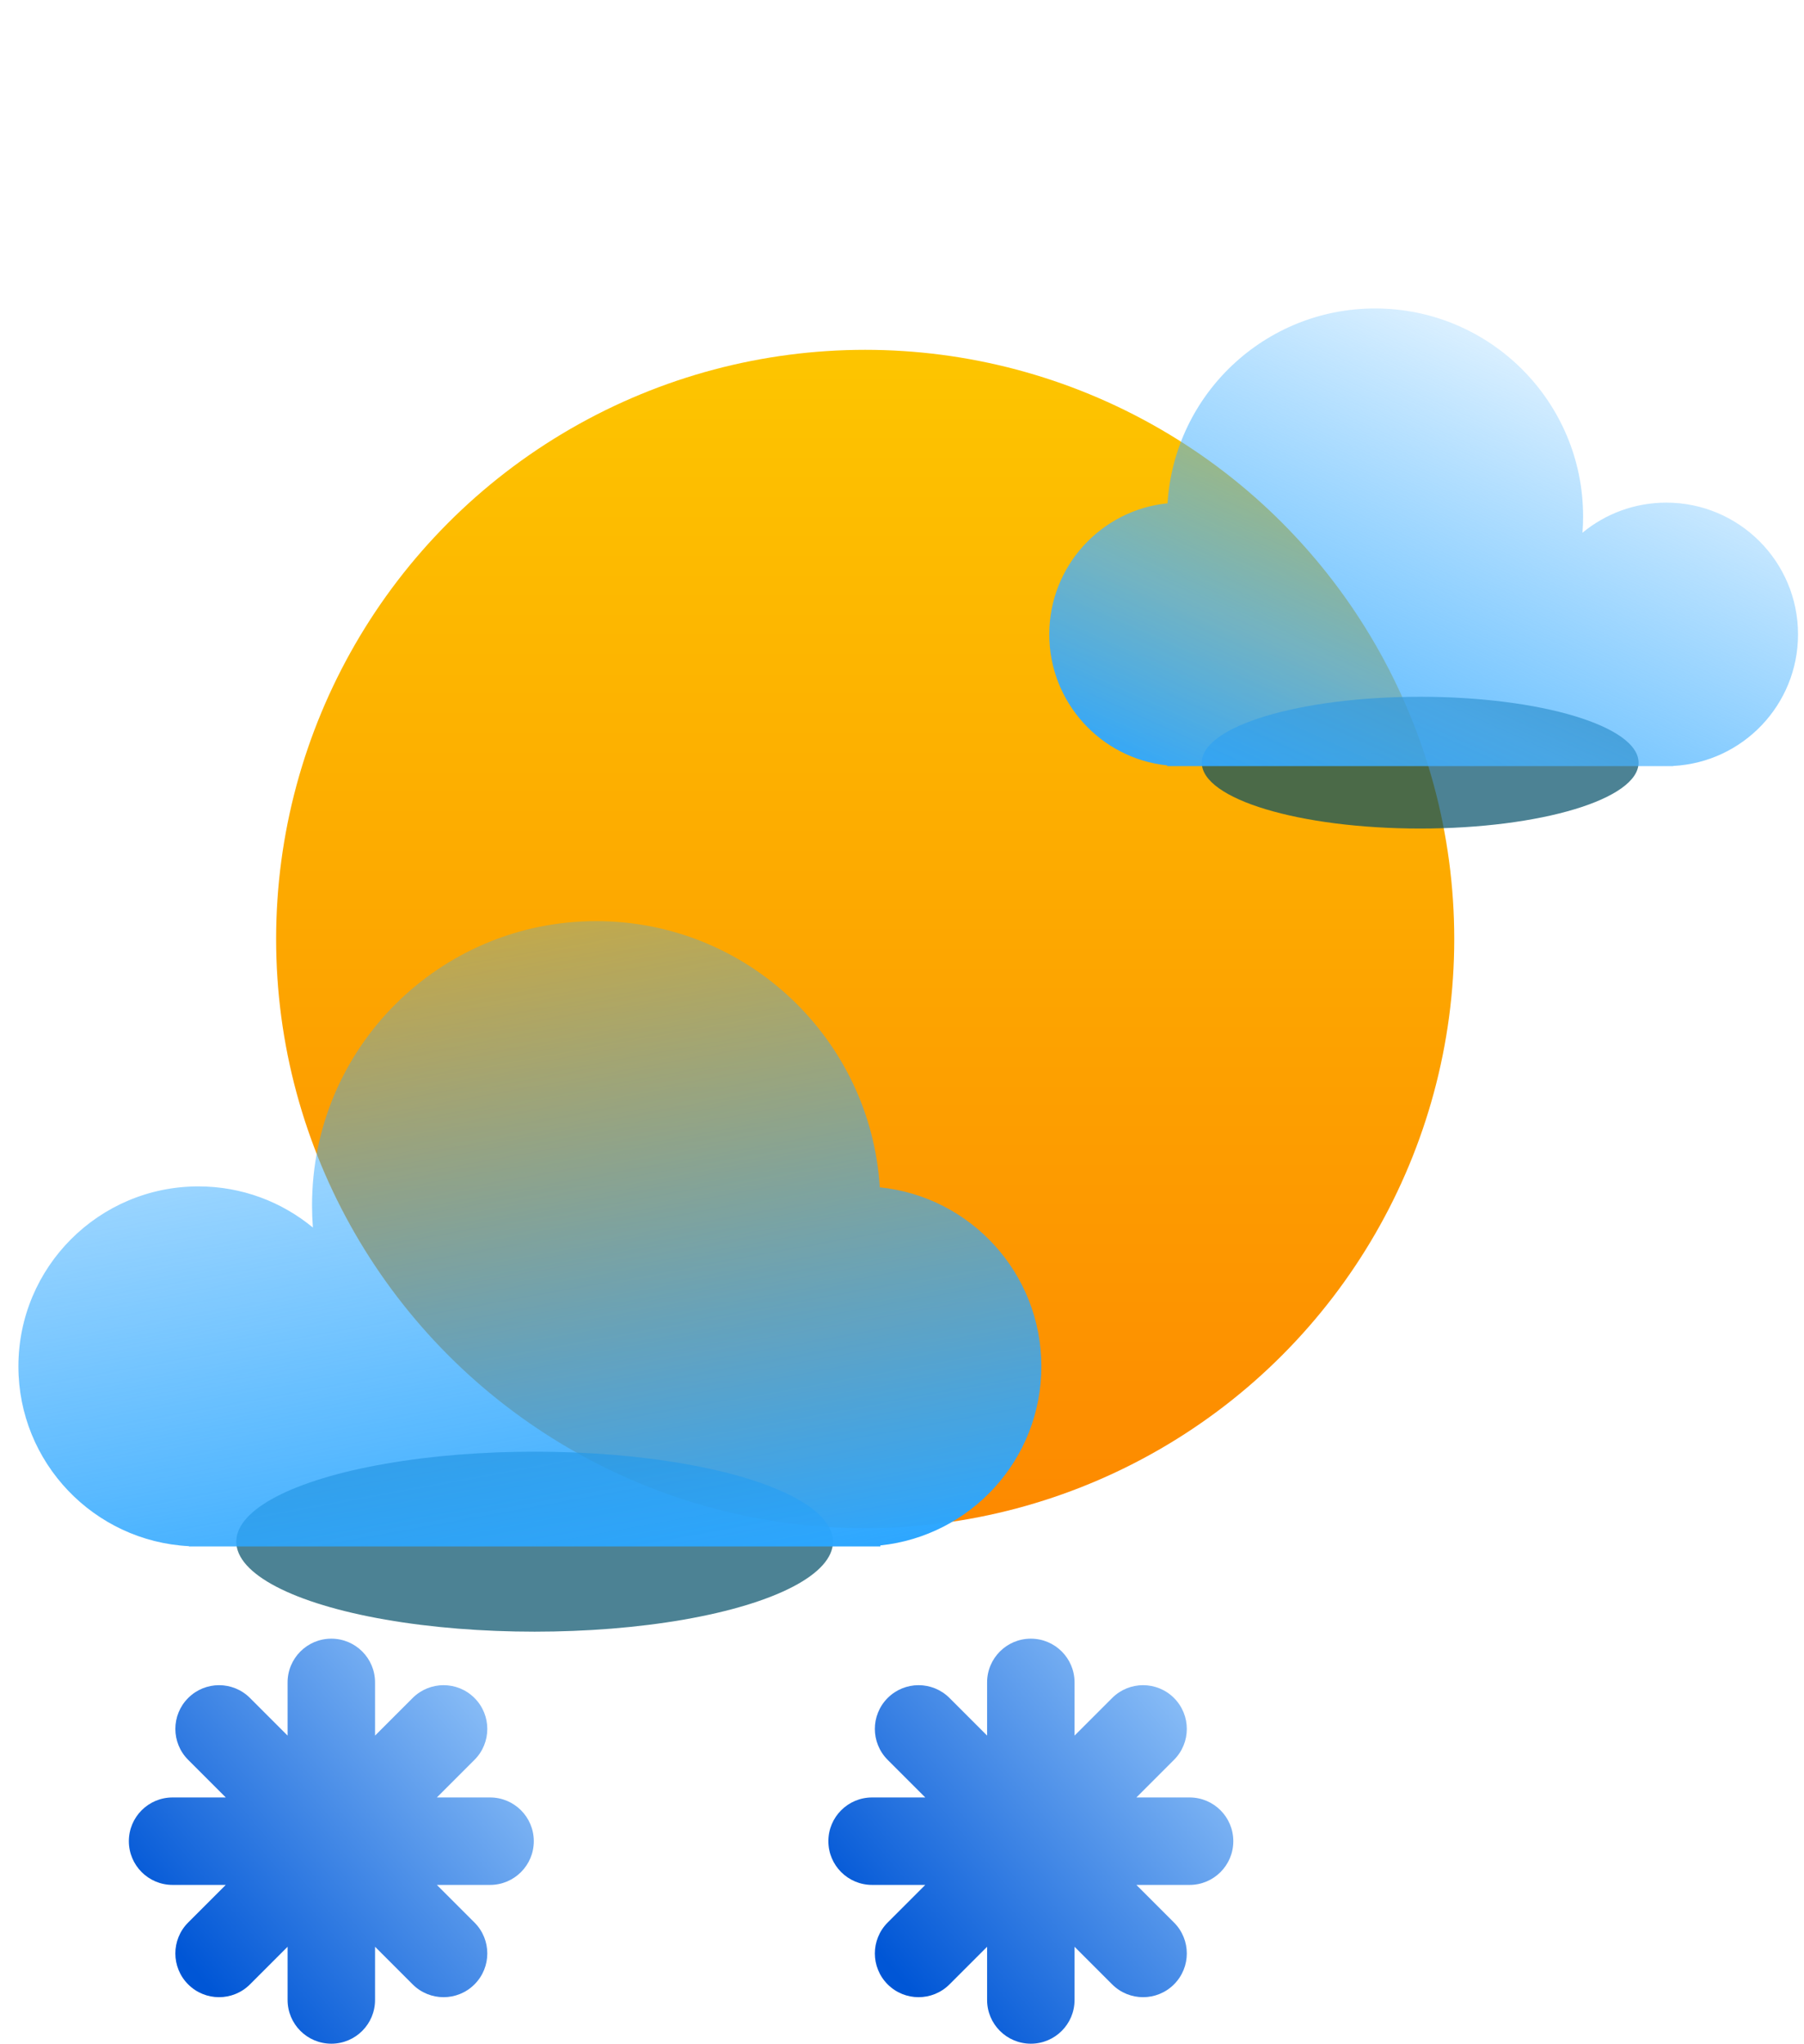 <svg width="98" height="111" viewBox="0 0 98 111" fill="none" xmlns="http://www.w3.org/2000/svg">
<path fill-rule="evenodd" clip-rule="evenodd" d="M20.374 91.375C20.374 90.063 19.311 89 17.999 89C16.687 89 15.623 90.063 15.623 91.375V94.264L13.581 92.222C12.653 91.294 11.149 91.294 10.222 92.222C9.294 93.149 9.294 94.653 10.222 95.581L12.265 97.624H9.375C8.063 97.624 7 98.687 7 99.999C7 101.311 8.063 102.374 9.375 102.374H12.264L10.221 104.417C9.294 105.345 9.294 106.849 10.221 107.776C11.149 108.704 12.653 108.704 13.58 107.776L15.623 105.733V108.623C15.623 109.935 16.687 110.998 17.999 110.998C19.311 110.998 20.374 109.935 20.374 108.623V105.733L22.417 107.776C23.345 108.704 24.849 108.704 25.776 107.776C26.704 106.849 26.704 105.345 25.776 104.417L23.733 102.374H26.623C27.935 102.374 28.998 101.311 28.998 99.999C28.998 98.687 27.935 97.624 26.623 97.624H23.733L25.776 95.581C26.704 94.653 26.704 93.149 25.776 92.222C24.849 91.294 23.345 91.294 22.417 92.222L20.374 94.265V91.375Z" fill="url(#paint0_linear_206_1378)"/>
<path fill-rule="evenodd" clip-rule="evenodd" d="M58.374 91.375C58.374 90.063 57.311 89 55.999 89C54.687 89 53.623 90.063 53.623 91.375V94.264L51.581 92.222C50.653 91.294 49.149 91.294 48.221 92.222C47.294 93.149 47.294 94.653 48.221 95.581L50.265 97.624H47.375C46.063 97.624 45 98.687 45 99.999C45 101.311 46.063 102.374 47.375 102.374H50.264L48.221 104.417C47.294 105.345 47.294 106.849 48.221 107.776C49.149 108.704 50.653 108.704 51.58 107.776L53.623 105.733V108.623C53.623 109.935 54.687 110.998 55.999 110.998C57.311 110.998 58.374 109.935 58.374 108.623V105.733L60.417 107.776C61.345 108.704 62.849 108.704 63.776 107.776C64.704 106.849 64.704 105.345 63.776 104.417L61.733 102.374H64.623C65.935 102.374 66.998 101.311 66.998 99.999C66.998 98.687 65.935 97.624 64.623 97.624H61.733L63.776 95.581C64.704 94.653 64.704 93.149 63.776 92.222C62.849 91.294 61.345 91.294 60.417 92.222L58.374 94.265V91.375Z" fill="url(#paint1_linear_206_1378)"/>
<g filter="url(#filter0_ddi_206_1378)">
<circle cx="48" cy="48" r="32" fill="url(#paint2_linear_206_1378)"/>
</g>
<g filter="url(#filter1_f_206_1378)">
<ellipse cx="77.149" cy="41.422" rx="11.864" ry="3.578" fill="#004E67" fill-opacity="0.7"/>
</g>
<g filter="url(#filter2_bi_206_1378)">
<path fill-rule="evenodd" clip-rule="evenodd" d="M86 27.299C86 27.596 85.989 27.89 85.966 28.181C87.203 27.159 88.79 26.546 90.52 26.546C94.472 26.546 97.675 29.749 97.675 33.701C97.675 37.527 94.673 40.652 90.896 40.847V40.857H90.534C90.53 40.857 90.525 40.857 90.52 40.857C90.515 40.857 90.51 40.857 90.505 40.857H64.171C64.166 40.857 64.161 40.857 64.156 40.857C64.151 40.857 64.146 40.857 64.141 40.857H63.403V40.818C59.805 40.442 57 37.399 57 33.701C57 29.996 59.816 26.948 63.425 26.582C63.794 20.676 68.702 16 74.701 16C80.941 16 86 21.059 86 27.299Z" fill="url(#paint3_linear_206_1378)"/>
</g>
<g filter="url(#filter3_f_206_1378)">
<ellipse cx="16.208" cy="4.888" rx="16.208" ry="4.888" transform="matrix(-1 0 0 1 45.251 78.844)" fill="#004E67" fill-opacity="0.7"/>
</g>
<g filter="url(#filter4_bi_206_1378)">
<path fill-rule="evenodd" clip-rule="evenodd" d="M16.951 64.436C16.951 64.842 16.967 65.244 16.997 65.642C15.307 64.246 13.14 63.407 10.776 63.407C5.377 63.407 1 67.784 1 73.184C1 78.411 5.102 82.679 10.262 82.947V82.96H10.764C10.768 82.96 10.772 82.96 10.776 82.96C10.78 82.96 10.785 82.96 10.789 82.96H46.783C46.787 82.96 46.791 82.96 46.795 82.96C46.799 82.96 46.803 82.96 46.807 82.96H47.824V82.907C52.74 82.393 56.571 78.236 56.571 73.184C56.571 68.122 52.724 63.958 47.794 63.458C47.289 55.388 40.584 49 32.388 49C23.862 49 16.951 55.911 16.951 64.436Z" fill="url(#paint4_linear_206_1378)"/>
</g>
<defs>
<filter id="filter0_ddi_206_1378" x="0" y="0" width="96" height="96" filterUnits="userSpaceOnUse" color-interpolation-filters="sRGB">
<feFlood flood-opacity="0" result="BackgroundImageFix"/>
<feColorMatrix in="SourceAlpha" type="matrix" values="0 0 0 0 0 0 0 0 0 0 0 0 0 0 0 0 0 0 127 0" result="hardAlpha"/>
<feOffset/>
<feGaussianBlur stdDeviation="8"/>
<feComposite in2="hardAlpha" operator="out"/>
<feColorMatrix type="matrix" values="0 0 0 0 0.992 0 0 0 0 0.774 0 0 0 0 0 0 0 0 1 0"/>
<feBlend mode="normal" in2="BackgroundImageFix" result="effect1_dropShadow_206_1378"/>
<feColorMatrix in="SourceAlpha" type="matrix" values="0 0 0 0 0 0 0 0 0 0 0 0 0 0 0 0 0 0 127 0" result="hardAlpha"/>
<feOffset/>
<feGaussianBlur stdDeviation="5.5"/>
<feComposite in2="hardAlpha" operator="out"/>
<feColorMatrix type="matrix" values="0 0 0 0 0.992 0 0 0 0 0.773 0 0 0 0 0 0 0 0 0.45 0"/>
<feBlend mode="normal" in2="effect1_dropShadow_206_1378" result="effect2_dropShadow_206_1378"/>
<feBlend mode="normal" in="SourceGraphic" in2="effect2_dropShadow_206_1378" result="shape"/>
<feColorMatrix in="SourceAlpha" type="matrix" values="0 0 0 0 0 0 0 0 0 0 0 0 0 0 0 0 0 0 127 0" result="hardAlpha"/>
<feOffset dx="-1" dy="3"/>
<feGaussianBlur stdDeviation="2.5"/>
<feComposite in2="hardAlpha" operator="arithmetic" k2="-1" k3="1"/>
<feColorMatrix type="matrix" values="0 0 0 0 1 0 0 0 0 0.9 0 0 0 0 0 0 0 0 0.35 0"/>
<feBlend mode="normal" in2="shape" result="effect3_innerShadow_206_1378"/>
</filter>
<filter id="filter1_f_206_1378" x="57" y="29.558" width="40.299" height="23.727" filterUnits="userSpaceOnUse" color-interpolation-filters="sRGB">
<feFlood flood-opacity="0" result="BackgroundImageFix"/>
<feBlend mode="normal" in="SourceGraphic" in2="BackgroundImageFix" result="shape"/>
<feGaussianBlur stdDeviation="4.143" result="effect1_foregroundBlur_206_1378"/>
</filter>
<filter id="filter2_bi_206_1378" x="54.364" y="13.364" width="45.948" height="30.13" filterUnits="userSpaceOnUse" color-interpolation-filters="sRGB">
<feFlood flood-opacity="0" result="BackgroundImageFix"/>
<feGaussianBlur in="BackgroundImageFix" stdDeviation="1.318"/>
<feComposite in2="SourceAlpha" operator="in" result="effect1_backgroundBlur_206_1378"/>
<feBlend mode="normal" in="SourceGraphic" in2="effect1_backgroundBlur_206_1378" result="shape"/>
<feColorMatrix in="SourceAlpha" type="matrix" values="0 0 0 0 0 0 0 0 0 0 0 0 0 0 0 0 0 0 127 0" result="hardAlpha"/>
<feOffset dy="0.753"/>
<feGaussianBlur stdDeviation="1.506"/>
<feComposite in2="hardAlpha" operator="arithmetic" k2="-1" k3="1"/>
<feColorMatrix type="matrix" values="0 0 0 0 0 0 0 0 0 0.82 0 0 0 0 1 0 0 0 0.25 0"/>
<feBlend mode="normal" in2="shape" result="effect2_innerShadow_206_1378"/>
</filter>
<filter id="filter3_f_206_1378" x="1.515" y="67.524" width="55.057" height="32.417" filterUnits="userSpaceOnUse" color-interpolation-filters="sRGB">
<feFlood flood-opacity="0" result="BackgroundImageFix"/>
<feBlend mode="normal" in="SourceGraphic" in2="BackgroundImageFix" result="shape"/>
<feGaussianBlur stdDeviation="5.66" result="effect1_foregroundBlur_206_1378"/>
</filter>
<filter id="filter4_bi_206_1378" x="-2.602" y="45.398" width="62.775" height="41.164" filterUnits="userSpaceOnUse" color-interpolation-filters="sRGB">
<feFlood flood-opacity="0" result="BackgroundImageFix"/>
<feGaussianBlur in="BackgroundImageFix" stdDeviation="1.801"/>
<feComposite in2="SourceAlpha" operator="in" result="effect1_backgroundBlur_206_1378"/>
<feBlend mode="normal" in="SourceGraphic" in2="effect1_backgroundBlur_206_1378" result="shape"/>
<feColorMatrix in="SourceAlpha" type="matrix" values="0 0 0 0 0 0 0 0 0 0 0 0 0 0 0 0 0 0 127 0" result="hardAlpha"/>
<feOffset dy="1.029"/>
<feGaussianBlur stdDeviation="2.058"/>
<feComposite in2="hardAlpha" operator="arithmetic" k2="-1" k3="1"/>
<feColorMatrix type="matrix" values="0 0 0 0 0 0 0 0 0 0.82 0 0 0 0 1 0 0 0 0.25 0"/>
<feBlend mode="normal" in2="shape" result="effect2_innerShadow_206_1378"/>
</filter>
<linearGradient id="paint0_linear_206_1378" x1="10.14" y1="106.546" x2="31.033" y2="88.912" gradientUnits="userSpaceOnUse">
<stop stop-color="#0056D6"/>
<stop offset="1" stop-color="#ADD8FF"/>
</linearGradient>
<linearGradient id="paint1_linear_206_1378" x1="48.14" y1="106.546" x2="69.033" y2="88.912" gradientUnits="userSpaceOnUse">
<stop stop-color="#0056D6"/>
<stop offset="1" stop-color="#ADD8FF"/>
</linearGradient>
<linearGradient id="paint2_linear_206_1378" x1="48" y1="16" x2="48" y2="80" gradientUnits="userSpaceOnUse">
<stop stop-color="#FDC500"/>
<stop offset="1" stop-color="#FD8900"/>
</linearGradient>
<linearGradient id="paint3_linear_206_1378" x1="78.091" y1="49.708" x2="93.344" y2="16" gradientUnits="userSpaceOnUse">
<stop stop-color="#2BA6FF"/>
<stop offset="0.3" stop-color="#48B2FF" stop-opacity="0.75"/>
<stop offset="1" stop-color="#3BADFF" stop-opacity="0"/>
</linearGradient>
<linearGradient id="paint4_linear_206_1378" x1="27.757" y1="95.052" x2="17" y2="35.5" gradientUnits="userSpaceOnUse">
<stop offset="0.131" stop-color="#2BA6FF"/>
<stop offset="1" stop-color="#3BADFF" stop-opacity="0"/>
</linearGradient>
</defs>
</svg>
